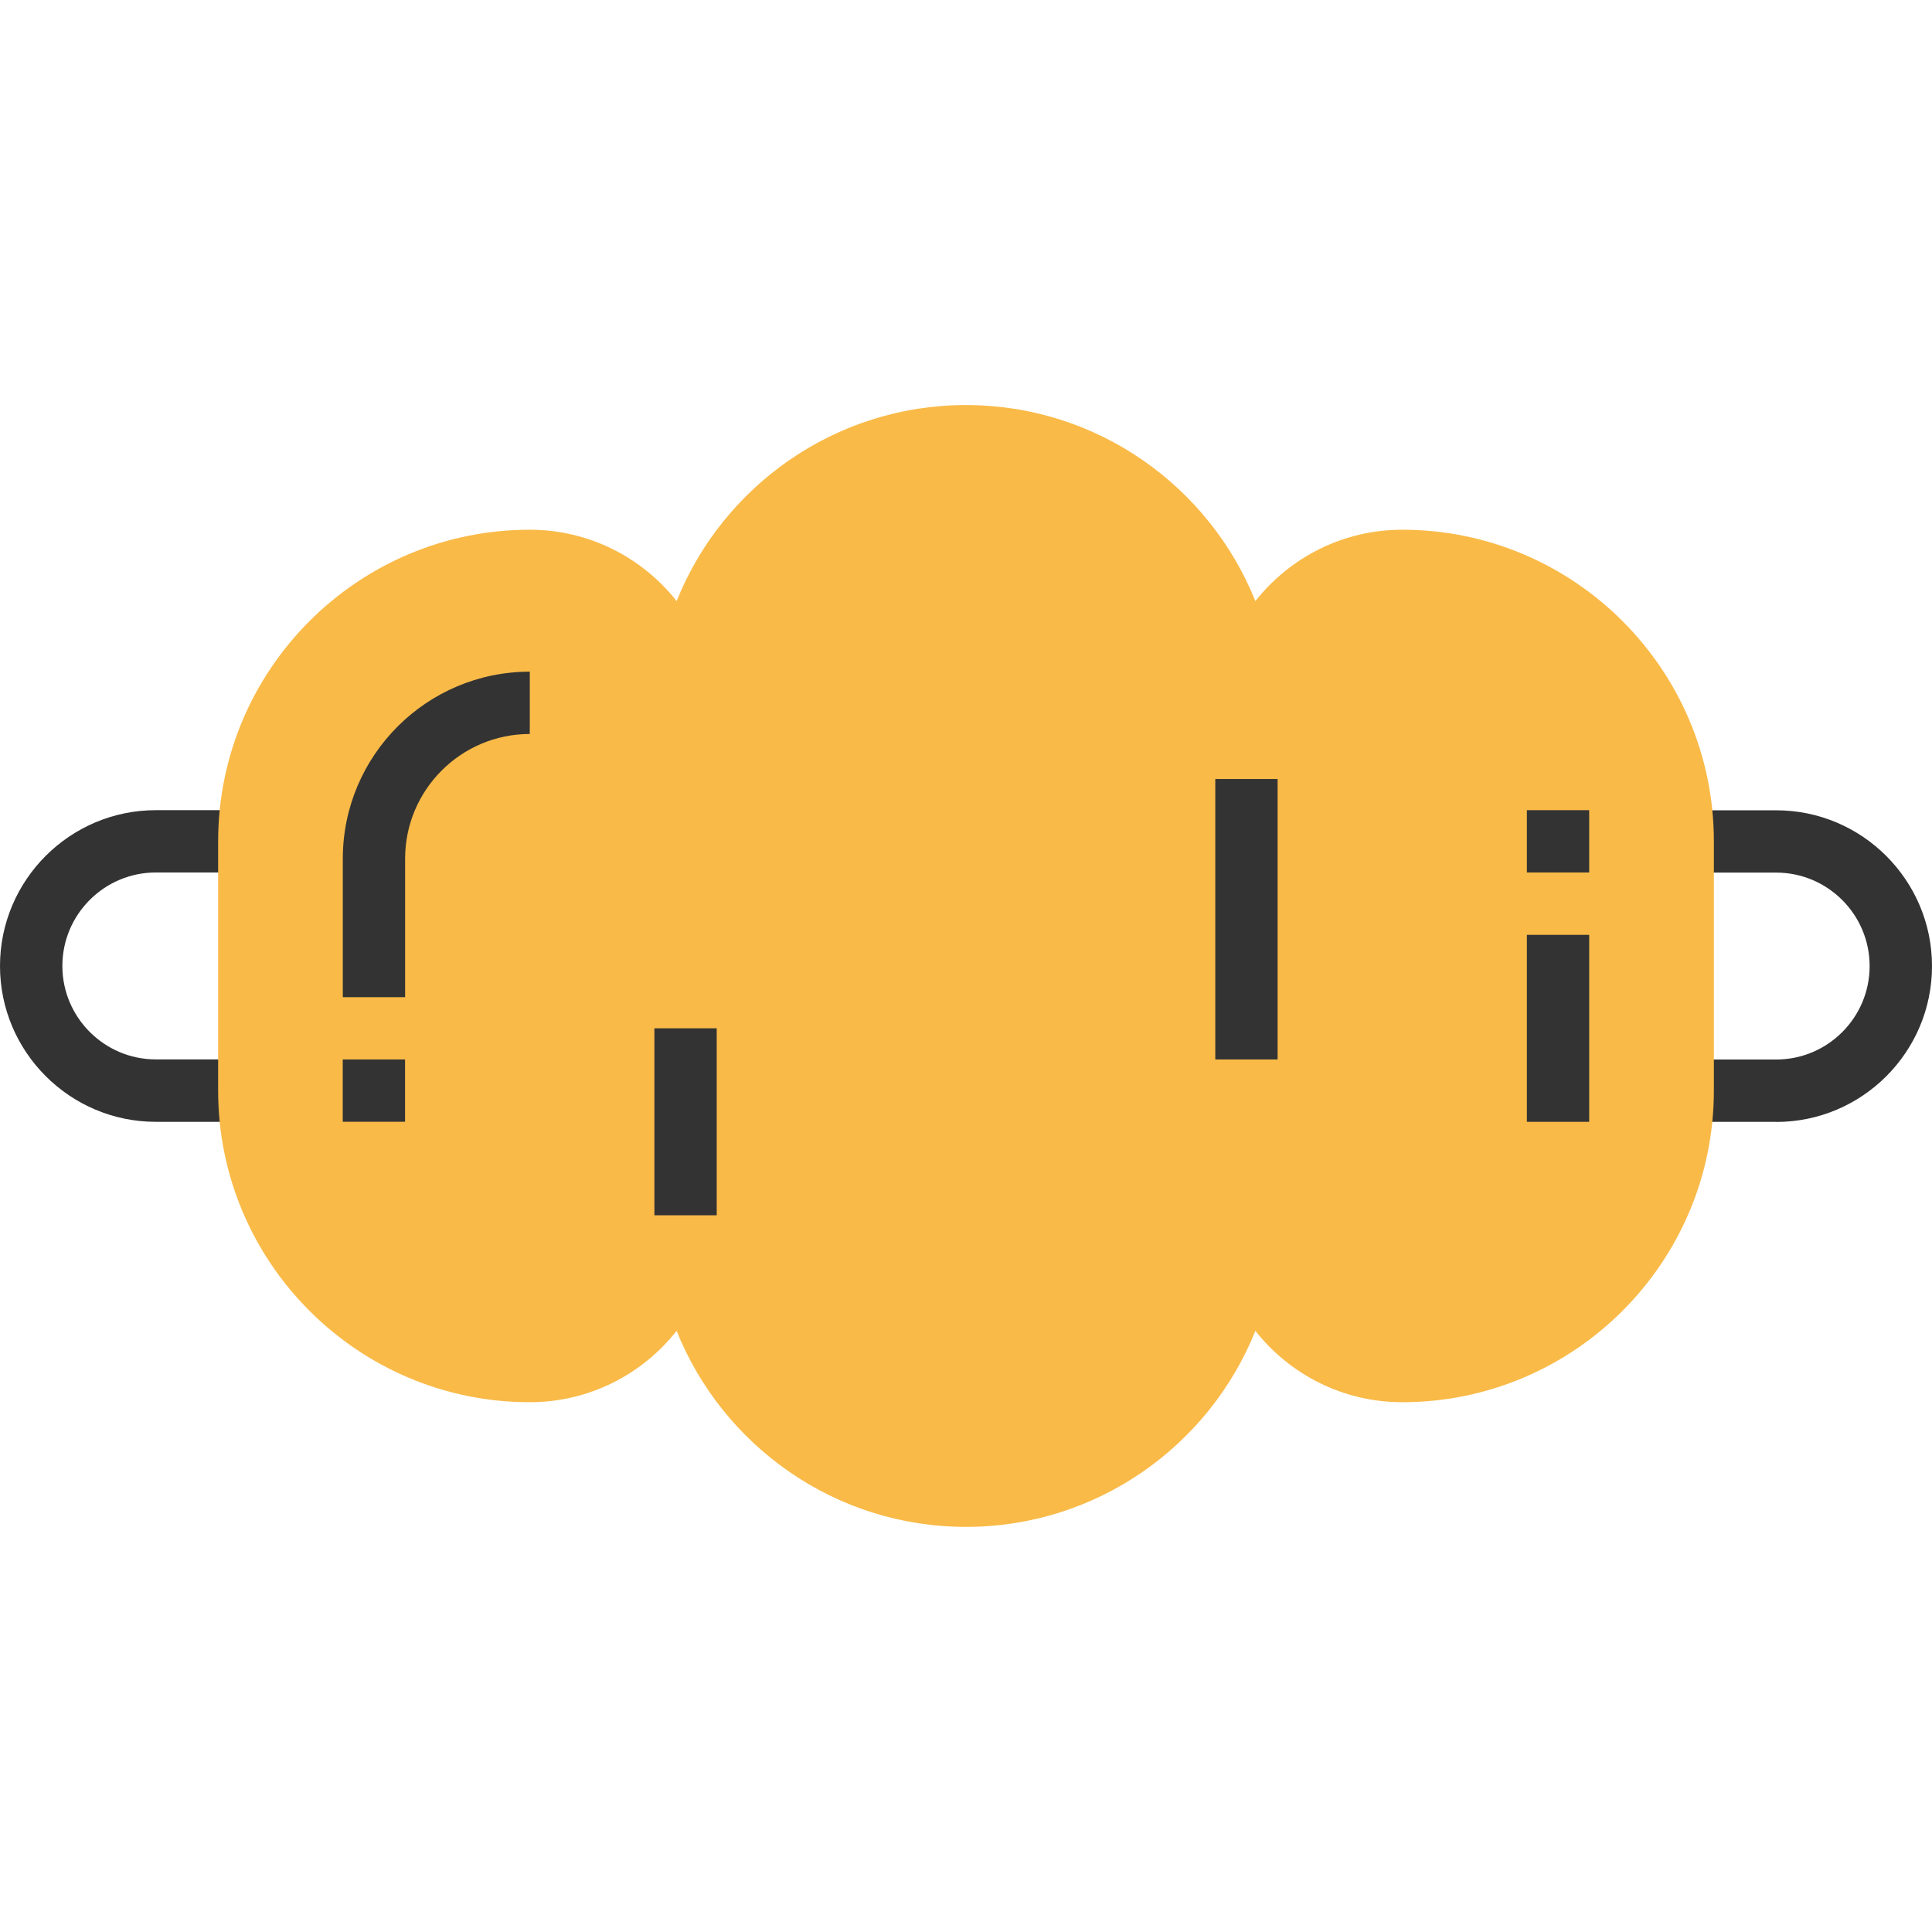 <!-- Generated by IcoMoon.io -->
<svg version="1.1" xmlns="http://www.w3.org/2000/svg" width="32" height="32" viewBox="0 0 32 32">
<title>sausage</title>
<path fill="#333" d="M29.419 18.581h-1.548v-1.032h1.548c0.854 0 1.548-0.695 1.548-1.548s-0.695-1.548-1.548-1.548h-1.548v-1.032h1.548c1.423 0 2.581 1.158 2.581 2.581s-1.158 2.581-2.581 2.581z"></path>
<path fill="#333" d="M4.13 18.581h-1.549c-1.423 0-2.581-1.158-2.581-2.581s1.158-2.581 2.581-2.581h1.549v1.032h-1.549c-0.854 0-1.548 0.695-1.548 1.548s0.695 1.548 1.548 1.548h1.549c0 0 0 1.032 0 1.032z"></path>
<path fill="#f9ba48" d="M16 25.29c-2.17 0-4.031-1.346-4.793-3.247-0.568 0.72-1.447 1.182-2.433 1.182-2.846 0-5.161-2.315-5.161-5.161v-4.129c0-2.846 2.315-5.161 5.161-5.161 0.985 0 1.865 0.462 2.433 1.182 0.762-1.901 2.623-3.247 4.793-3.247s4.031 1.346 4.793 3.247c0.568-0.72 1.447-1.182 2.433-1.182 2.846 0 5.161 2.315 5.161 5.161v4.129c0 2.846-2.315 5.161-5.161 5.161-0.985 0-1.865-0.462-2.433-1.182-0.762 1.901-2.623 3.247-4.793 3.247z"></path>
<path fill="#333" d="M20.129 12.903h1.032v4.645h-1.032v-4.645z"></path>
<path fill="#333" d="M10.839 17.032h1.032v3.097h-1.032v-3.097z"></path>
<path fill="#333" d="M6.71 16.516h-1.032v-2.294c0-1.708 1.389-3.097 3.097-3.097v1.032c-1.139 0-2.065 0.926-2.065 2.065v2.294z"></path>
<path fill="#333" d="M5.677 17.548h1.032v1.032h-1.032v-1.032z"></path>
<path fill="#333" d="M25.29 15.484h1.032v3.097h-1.032v-3.097z"></path>
<path fill="#333" d="M25.29 13.419h1.032v1.032h-1.032v-1.032z"></path>
</svg>
